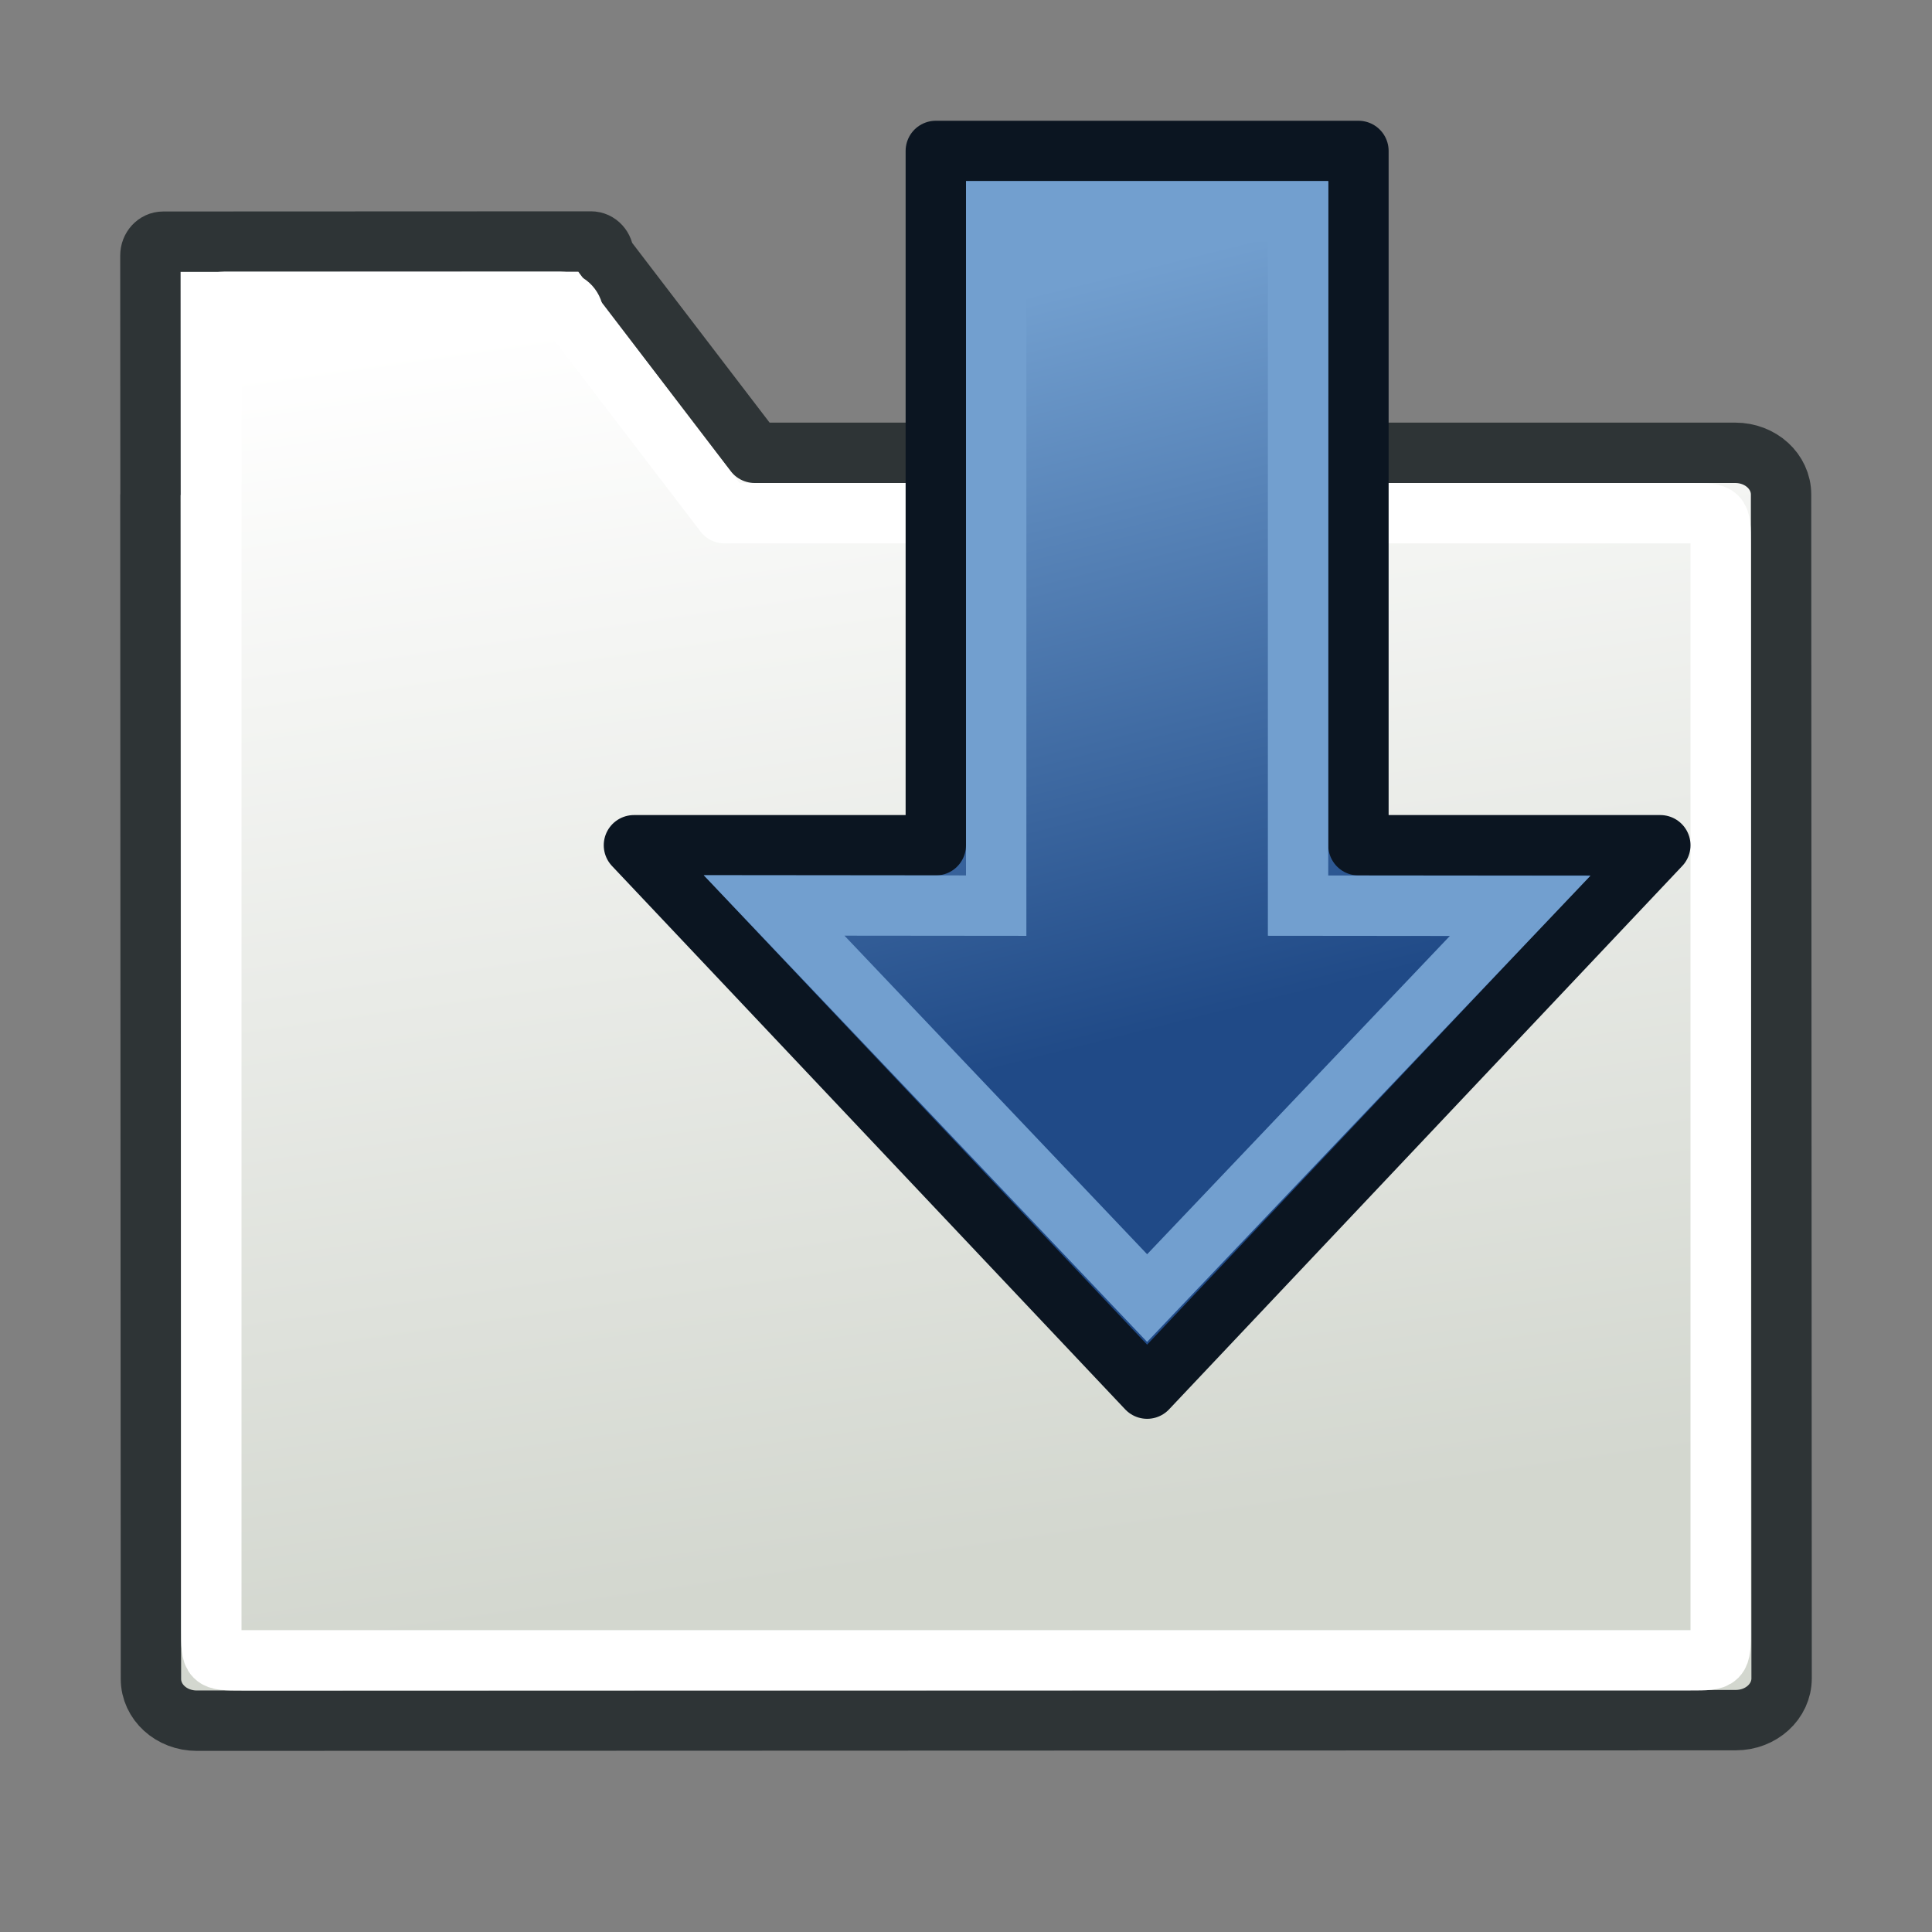 <?xml version="1.0" encoding="UTF-8" standalone="no"?>
<!-- Created with Inkscape (http://www.inkscape.org/) -->

<svg
   xmlns:dc="http://purl.org/dc/elements/1.1/"
   xmlns:cc="http://creativecommons.org/ns#"
   xmlns:rdf="http://www.w3.org/1999/02/22-rdf-syntax-ns#"
   xmlns:svg="http://www.w3.org/2000/svg"
   xmlns="http://www.w3.org/2000/svg"
   xmlns:xlink="http://www.w3.org/1999/xlink"
   xmlns:sodipodi="http://sodipodi.sourceforge.net/DTD/sodipodi-0.dtd"
   xmlns:inkscape="http://www.inkscape.org/namespaces/inkscape"
   width="64px"
   height="64px"
   id="svg3612"
   version="1.1"
   inkscape:version="0.48.5 r10040"
   sodipodi:docname="Draft_AutoGroup.svg">
  <rect width="100%" height="100%" fill="#808080" stroke="none"/>
  <defs
     id="defs3614">
    <linearGradient
       id="linearGradient5034">
      <stop
         id="stop5036"
         offset="0"
         style="stop-color:#ffffff;stop-opacity:1" />
      <stop
         id="stop5038"
         offset="1"
         style="stop-color:#d3d7cf;stop-opacity:1" />
    </linearGradient>
    <inkscape:perspective
       sodipodi:type="inkscape:persp3d"
       inkscape:vp_x="0 : 32 : 1"
       inkscape:vp_y="0 : 1000 : 0"
       inkscape:vp_z="64 : 32 : 1"
       inkscape:persp3d-origin="32 : 21.333333 : 1"
       id="perspective3620" />
    <inkscape:perspective
       id="perspective3588"
       inkscape:persp3d-origin="0.5 : 0.33333333 : 1"
       inkscape:vp_z="1 : 0.5 : 1"
       inkscape:vp_y="0 : 1000 : 0"
       inkscape:vp_x="0 : 0.5 : 1"
       sodipodi:type="inkscape:persp3d" />
    <inkscape:perspective
       id="perspective3692"
       inkscape:persp3d-origin="0.5 : 0.33333333 : 1"
       inkscape:vp_z="1 : 0.5 : 1"
       inkscape:vp_y="0 : 1000 : 0"
       inkscape:vp_x="0 : 0.5 : 1"
       sodipodi:type="inkscape:persp3d" />
    <linearGradient
       id="linearGradient3144-6">
      <stop
         id="stop3146-9"
         style="stop-color:#ffffff;stop-opacity:1"
         offset="0" />
      <stop
         id="stop3148-2"
         style="stop-color:#ffffff;stop-opacity:0"
         offset="1" />
    </linearGradient>
    <linearGradient
       id="linearGradient3701">
      <stop
         id="stop3703"
         style="stop-color:#ffffff;stop-opacity:1"
         offset="0" />
      <stop
         id="stop3705"
         style="stop-color:#ffffff;stop-opacity:0"
         offset="1" />
    </linearGradient>
    <radialGradient
       inkscape:collect="always"
       xlink:href="#linearGradient3144-6"
       id="radialGradient3688"
       gradientUnits="userSpaceOnUse"
       gradientTransform="matrix(1,0,0,0.699,0,202.829)"
       cx="225.264"
       cy="672.797"
       fx="225.264"
       fy="672.797"
       r="34.345" />
    <linearGradient
       id="linearGradient3708">
      <stop
         id="stop3710"
         style="stop-color:#ffffff;stop-opacity:1"
         offset="0" />
      <stop
         id="stop3712"
         style="stop-color:#ffffff;stop-opacity:0"
         offset="1" />
    </linearGradient>
    <inkscape:perspective
       id="perspective3805"
       inkscape:persp3d-origin="0.5 : 0.33333333 : 1"
       inkscape:vp_z="1 : 0.5 : 1"
       inkscape:vp_y="0 : 1000 : 0"
       inkscape:vp_x="0 : 0.5 : 1"
       sodipodi:type="inkscape:persp3d" />
    <linearGradient
       inkscape:collect="always"
       xlink:href="#linearGradient3864-0-0"
       id="linearGradient3934"
       gradientUnits="userSpaceOnUse"
       gradientTransform="matrix(0.221,-0.579,-0.717,-0.353,519.981,464.192)"
       x1="696.673"
       y1="77.046"
       x2="654.8"
       y2="115.02" />
    <linearGradient
       id="linearGradient3864-0-0">
      <stop
         id="stop3866-5-7"
         offset="0"
         style="stop-color:#0619c0;stop-opacity:1;" />
      <stop
         id="stop3868-7-6"
         offset="1"
         style="stop-color:#379cfb;stop-opacity:1;" />
    </linearGradient>
    <linearGradient
       inkscape:collect="always"
       xlink:href="#linearGradient3377"
       id="linearGradient3942"
       x1="597.773"
       y1="44.024"
       x2="619.303"
       y2="30.274"
       gradientUnits="userSpaceOnUse" />
    <linearGradient
       id="linearGradient3377">
      <stop
         id="stop3379"
         offset="0"
         style="stop-color:#ffaa00;stop-opacity:1;" />
      <stop
         id="stop3381"
         offset="1"
         style="stop-color:#faff2b;stop-opacity:1;" />
    </linearGradient>
    <linearGradient
       inkscape:collect="always"
       xlink:href="#linearGradient3864-0"
       id="linearGradient3657"
       gradientUnits="userSpaceOnUse"
       gradientTransform="matrix(0.221,-0.579,-0.717,-0.353,536.413,472.361)"
       x1="696.673"
       y1="77.046"
       x2="650.705"
       y2="139.41" />
    <linearGradient
       id="linearGradient3864-0">
      <stop
         id="stop3866-5"
         offset="0"
         style="stop-color:#0619c0;stop-opacity:1;" />
      <stop
         id="stop3868-7"
         offset="1"
         style="stop-color:#379cfb;stop-opacity:1;" />
    </linearGradient>
    <inkscape:perspective
       id="perspective3902"
       inkscape:persp3d-origin="0.5 : 0.33333333 : 1"
       inkscape:vp_z="1 : 0.5 : 1"
       inkscape:vp_y="0 : 1000 : 0"
       inkscape:vp_x="0 : 0.5 : 1"
       sodipodi:type="inkscape:persp3d" />
    <linearGradient
       id="linearGradient5048">
      <stop
         style="stop-color:black;stop-opacity:0;"
         offset="0"
         id="stop5050" />
      <stop
         id="stop5056"
         offset="0.5"
         style="stop-color:black;stop-opacity:1;" />
      <stop
         style="stop-color:black;stop-opacity:0;"
         offset="1"
         id="stop5052" />
    </linearGradient>
    <linearGradient
       id="linearGradient3841-0-3">
      <stop
         id="stop3843-1-3"
         offset="0"
         style="stop-color:#0619c0;stop-opacity:1;" />
      <stop
         id="stop3845-0-8"
         offset="1"
         style="stop-color:#379cfb;stop-opacity:1;" />
    </linearGradient>
    <radialGradient
       gradientUnits="userSpaceOnUse"
       fy="114.568"
       fx="20.892"
       r="5.256"
       cy="114.568"
       cx="20.892"
       id="aigrd2">
      <stop
         id="stop15566"
         style="stop-color:#F0F0F0"
         offset="0" />
      <stop
         id="stop15568"
         style="stop-color:#9a9a9a;stop-opacity:1;"
         offset="1" />
    </radialGradient>
    <radialGradient
       gradientUnits="userSpaceOnUse"
       fy="64.568"
       fx="20.892"
       r="5.257"
       cy="64.568"
       cx="20.892"
       id="aigrd3">
      <stop
         id="stop15573"
         style="stop-color:#F0F0F0"
         offset="0" />
      <stop
         id="stop15575"
         style="stop-color:#9a9a9a;stop-opacity:1;"
         offset="1" />
    </radialGradient>
    <linearGradient
       id="linearGradient15662">
      <stop
         style="stop-color:#ffffff;stop-opacity:1;"
         offset="0"
         id="stop15664" />
      <stop
         style="stop-color:#f8f8f8;stop-opacity:1;"
         offset="1"
         id="stop15666" />
    </linearGradient>
    <radialGradient
       r="86.708"
       fy="35.737"
       fx="33.967"
       cy="35.737"
       cx="33.967"
       gradientTransform="matrix(0.96,0,0,1.041,-52.144,-702.332)"
       gradientUnits="userSpaceOnUse"
       id="radialGradient4452"
       xlink:href="#linearGradient259"
       inkscape:collect="always" />
    <linearGradient
       id="linearGradient259">
      <stop
         style="stop-color:#fafafa;stop-opacity:1;"
         offset="0"
         id="stop260" />
      <stop
         style="stop-color:#bbbbbb;stop-opacity:1;"
         offset="1"
         id="stop261" />
    </linearGradient>
    <radialGradient
       r="37.752"
       fy="3.756"
       fx="8.824"
       cy="3.756"
       cx="8.824"
       gradientTransform="matrix(0.968,0,0,1.033,-48.791,-701.685)"
       gradientUnits="userSpaceOnUse"
       id="radialGradient4454"
       xlink:href="#linearGradient269"
       inkscape:collect="always" />
    <linearGradient
       id="linearGradient269">
      <stop
         style="stop-color:#a3a3a3;stop-opacity:1;"
         offset="0"
         id="stop270" />
      <stop
         style="stop-color:#4c4c4c;stop-opacity:1;"
         offset="1"
         id="stop271" />
    </linearGradient>
    <radialGradient
       r="86.708"
       fy="43.718"
       fx="3.775"
       cy="43.718"
       cx="3.775"
       gradientTransform="matrix(4.7474974e-4,1.156,-1.374,4.6927601e-4,63.811,7.049)"
       gradientUnits="userSpaceOnUse"
       id="radialGradient3972"
       xlink:href="#linearGradient259"
       inkscape:collect="always" />
    <radialGradient
       r="37.752"
       fy="43.446"
       fx="0.281"
       cy="43.446"
       cx="0.281"
       gradientTransform="matrix(4.7859521e-4,1.166,-1.363,4.6550565e-4,62.959,11.086)"
       gradientUnits="userSpaceOnUse"
       id="radialGradient3974"
       xlink:href="#linearGradient269"
       inkscape:collect="always" />
    <linearGradient
       inkscape:collect="always"
       xlink:href="#linearGradient3895"
       id="linearGradient3909"
       x1="43"
       y1="22"
       x2="48"
       y2="44"
       gradientUnits="userSpaceOnUse" />
    <linearGradient
       id="linearGradient3895">
      <stop
         style="stop-color:#729fcf;stop-opacity:1;"
         offset="0"
         id="stop3897" />
      <stop
         style="stop-color:#204a87;stop-opacity:1;"
         offset="1"
         id="stop3899" />
    </linearGradient>
    <linearGradient
       gradientTransform="translate(-17,5)"
       y2="44"
       x2="48"
       y1="22"
       x1="43"
       gradientUnits="userSpaceOnUse"
       id="linearGradient3023"
       xlink:href="#linearGradient3895"
       inkscape:collect="always" />
    <linearGradient
       gradientTransform="translate(-17,5)"
       y2="31"
       x2="53"
       y1="37"
       x1="29"
       gradientUnits="userSpaceOnUse"
       id="linearGradient3023-3"
       xlink:href="#linearGradient3895-5"
       inkscape:collect="always" />
    <linearGradient
       id="linearGradient3895-5">
      <stop
         style="stop-color:#729fcf;stop-opacity:1;"
         offset="0"
         id="stop3897-6" />
      <stop
         style="stop-color:#204a87;stop-opacity:1;"
         offset="1"
         id="stop3899-2" />
    </linearGradient>
    <linearGradient
       y2="31"
       x2="53"
       y1="37"
       x1="29"
       gradientTransform="translate(-17,4)"
       gradientUnits="userSpaceOnUse"
       id="linearGradient3978"
       xlink:href="#linearGradient3895-5"
       inkscape:collect="always" />
    <linearGradient
       inkscape:collect="always"
       xlink:href="#linearGradient5034"
       id="linearGradient5032"
       x1="17"
       y1="11"
       x2="23"
       y2="53"
       gradientUnits="userSpaceOnUse" />
  </defs>
  <sodipodi:namedview
     id="base"
     pagecolor="#ffffff"
     bordercolor="#666666"
     borderopacity="1.0"
     inkscape:pageopacity="0.0"
     inkscape:pageshadow="2"
     inkscape:zoom="9.0297109"
     inkscape:cx="24.948099"
     inkscape:cy="39.946378"
     inkscape:current-layer="layer1"
     showgrid="true"
     inkscape:document-units="px"
     inkscape:grid-bbox="true"
     inkscape:window-width="1600"
     inkscape:window-height="873"
     inkscape:window-x="0"
     inkscape:window-y="27"
     inkscape:window-maximized="1"
     inkscape:snap-bbox="true">
    <inkscape:grid
       type="xygrid"
       id="grid3071"
       empspacing="2"
       visible="true"
       enabled="true"
       snapvisiblegridlinesonly="true" />
  </sodipodi:namedview>
  <g
     id="layer1"
     inkscape:label="Layer 1"
     inkscape:groupmode="layer">
    <path
       style="color:#000000;display:block;overflow:visible;visibility:visible;fill:url(#linearGradient5032);fill-opacity:1;fill-rule:nonzero;stroke:#2e3436;stroke-width:2;stroke-linecap:round;stroke-linejoin:round;stroke-miterlimit:4;stroke-dasharray:none;stroke-dashoffset:0;stroke-opacity:1;marker:none"
       d="M 19.578,8 5.404,8.006 C 5.171,8.006 4.982,8.211 4.982,8.467 l 0.004,7.904 c -2.596e-4,0.011 -0.004,0.021 -0.004,0.031 L 5,55.617 C 5,56.383 5.677,57 6.518,57 L 57.5,56.982 c 0.84,-2.87e-4 1.518,-0.618 1.518,-1.385 L 59,16.383 C 59,15.617 58.323,15 57.482,15 H 25 L 20,8.461 C 20,8.206 19.812,8 19.578,8 Z"
       id="rect15391"
       inkscape:connector-curvature="0"
       sodipodi:nodetypes="cccccccccccccc" />
    <path
       style="color:#000000;display:block;overflow:visible;visibility:visible;fill:none;fill-opacity:1;fill-rule:nonzero;stroke:#ffffff;stroke-width:2;stroke-linecap:round;stroke-linejoin:round;stroke-miterlimit:4;stroke-dasharray:none;stroke-dashoffset:0;stroke-opacity:1;marker:none"
       d="M 18.578,10 H 7.422 C 7.188,10 7,10.206 7,10.461 L 7.004,15.969 7,16 v 38 c 0,1 0,1 1,1 h 48 c 1,0 1,0 1,-1 V 18 c 0,-1 0,-1 -1,-1 H 24 L 19,10.461 C 19,10.206 18.812,10 18.578,10 Z"
       id="rect15391-2"
       inkscape:connector-curvature="0"
       sodipodi:nodetypes="cccccccccccccc" />
    <g
       id="g4636"
       transform="rotate(90,38,36)">
      <path
         inkscape:export-ydpi="4.1683898"
         inkscape:export-xdpi="4.1683898"
         inkscape:export-filename="/home/yorik/Documents/Lab/Draft/icons/changeprop.png"
         sodipodi:nodetypes="cccccccc"
         id="path3343"
         d="m 30,19 0,10 -23,0 0,14 23,0 0,10 18,-17 z"
         style="fill:url(#linearGradient3978);fill-opacity:1;fill-rule:evenodd;stroke:#0b1521;stroke-width:2;stroke-linecap:butt;stroke-linejoin:round;stroke-miterlimit:4;stroke-opacity:1;stroke-dasharray:none"
         inkscape:connector-curvature="0" />
    </g>
    <path
       inkscape:export-ydpi="4.1683898"
       inkscape:export-xdpi="4.1683898"
       inkscape:export-filename="/home/yorik/Documents/Lab/Draft/icons/changeprop.png"
       sodipodi:nodetypes="cccccccc"
       id="path3343-2"
       d="M 50.357,30.007 43,30 43,7 33,7 33,30 25.643,29.993 38,43 z"
       style="fill:none;stroke:#729fcf;stroke-width:2;stroke-linecap:butt;stroke-linejoin:miter;stroke-miterlimit:4;stroke-opacity:1;stroke-dasharray:none"
       inkscape:connector-curvature="0" />
  </g>
</svg>

